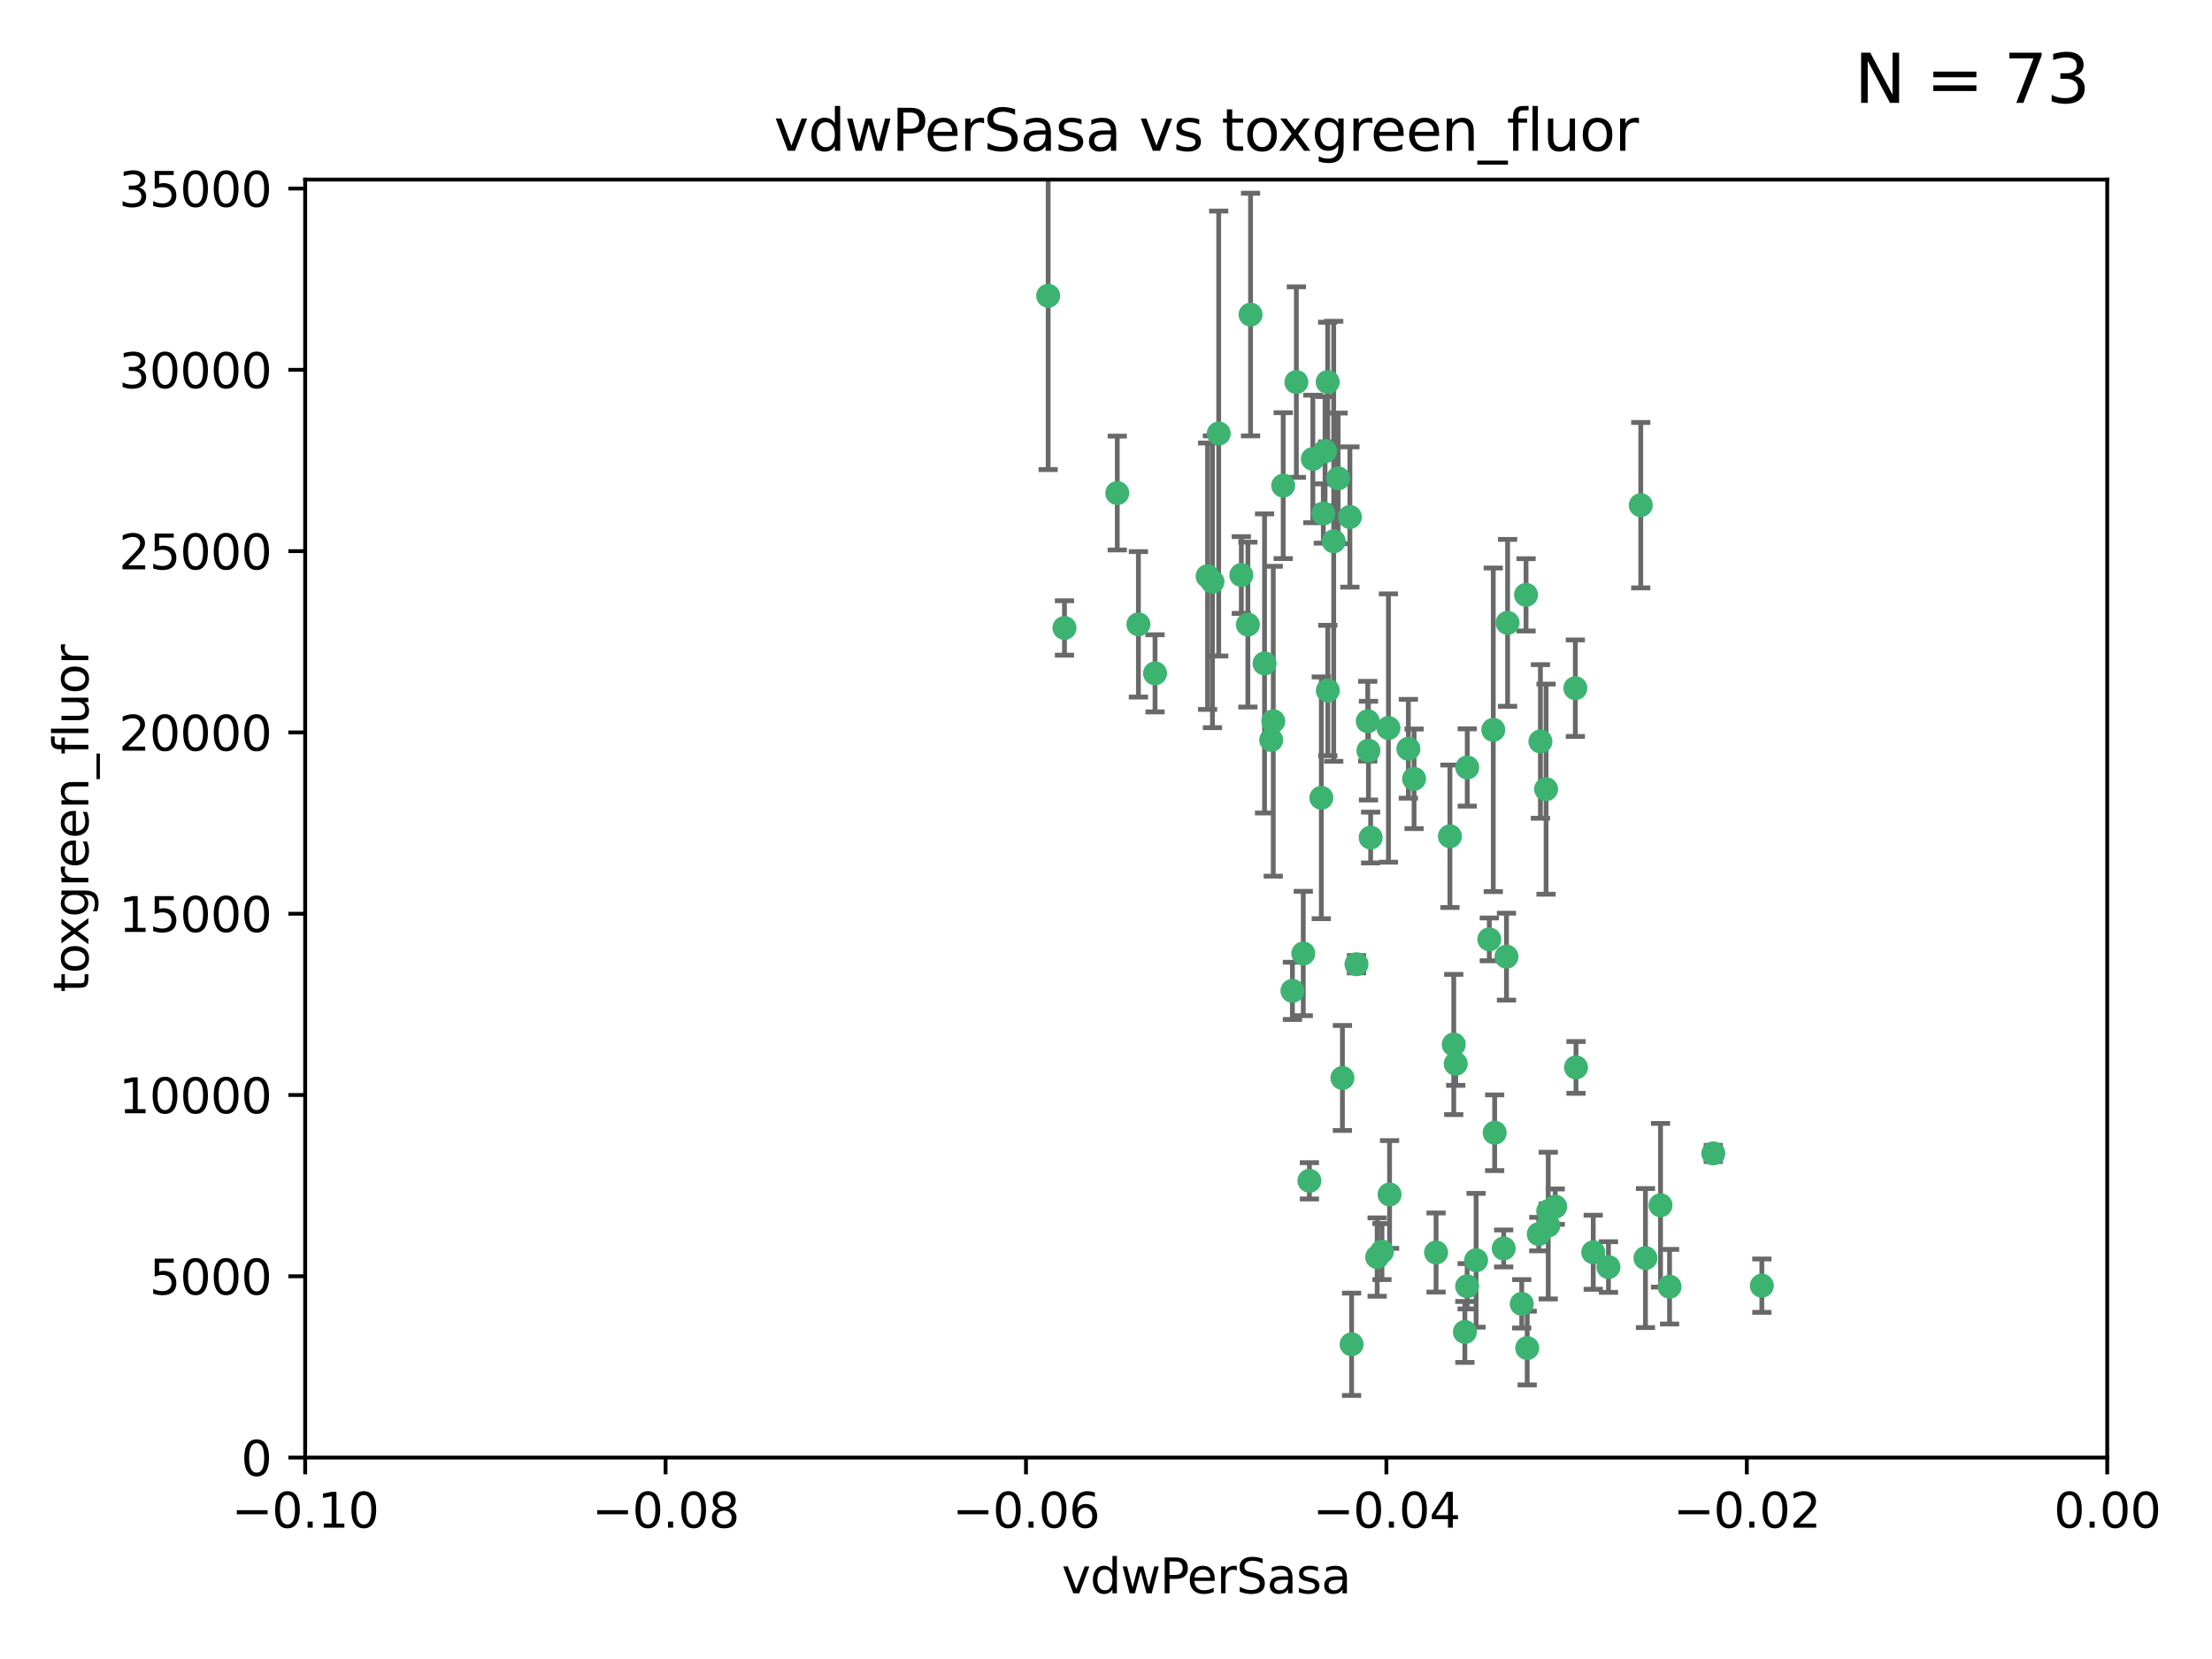 <?xml version="1.0" encoding="utf-8" standalone="no"?>
<!DOCTYPE svg PUBLIC "-//W3C//DTD SVG 1.1//EN"
  "http://www.w3.org/Graphics/SVG/1.1/DTD/svg11.dtd">
<svg xmlns:xlink="http://www.w3.org/1999/xlink" width="460.8pt" height="345.6pt" viewBox="0 0 460.8 345.6" xmlns="http://www.w3.org/2000/svg" version="1.1">
 <defs>
  <style type="text/css">*{stroke-linejoin: round; stroke-linecap: butt}</style>
 </defs>
 <g id="figure_1">
  <g id="patch_1">
   <path d="M 0 345.6 
L 460.8 345.6 
L 460.8 0 
L 0 0 
z
" style="fill: #ffffff"/>
  </g>
  <g id="axes_1">
   <g id="patch_2">
    <path d="M 63.571 303.64 
L 438.975 303.64 
L 438.975 37.411 
L 63.571 37.411 
z
" style="fill: #ffffff"/>
   </g>
   <g id="PathCollection_1">
    <defs>
     <path id="m485bffc433" d="M 0 1.118 
C 0.297 1.118 0.581 1 0.791 0.791 
C 1 0.581 1.118 0.297 1.118 0 
C 1.118 -0.297 1 -0.581 0.791 -0.791 
C 0.581 -1 0.297 -1.118 0 -1.118 
C -0.297 -1.118 -0.581 -1 -0.791 -0.791 
C -1 -0.581 -1.118 -0.297 -1.118 0 
C -1.118 0.297 -1 0.581 -0.791 0.791 
C -0.581 1 -0.297 1.118 0 1.118 
z
" style="stroke: #3cb371"/>
    </defs>
    <g clip-path="url(#pb451c92f80)">
     <use xlink:href="#m485bffc433" x="270.055" y="79.593" style="fill: #3cb371; stroke: #3cb371"/>
     <use xlink:href="#m485bffc433" x="273.49" y="95.609" style="fill: #3cb371; stroke: #3cb371"/>
     <use xlink:href="#m485bffc433" x="218.35" y="61.614" style="fill: #3cb371; stroke: #3cb371"/>
     <use xlink:href="#m485bffc433" x="267.313" y="101.166" style="fill: #3cb371; stroke: #3cb371"/>
     <use xlink:href="#m485bffc433" x="277.837" y="112.761" style="fill: #3cb371; stroke: #3cb371"/>
     <use xlink:href="#m485bffc433" x="259.956" y="130.114" style="fill: #3cb371; stroke: #3cb371"/>
     <use xlink:href="#m485bffc433" x="264.81" y="154.151" style="fill: #3cb371; stroke: #3cb371"/>
     <use xlink:href="#m485bffc433" x="275.255" y="166.197" style="fill: #3cb371; stroke: #3cb371"/>
     <use xlink:href="#m485bffc433" x="281.206" y="107.698" style="fill: #3cb371; stroke: #3cb371"/>
     <use xlink:href="#m485bffc433" x="263.429" y="138.203" style="fill: #3cb371; stroke: #3cb371"/>
     <use xlink:href="#m485bffc433" x="275.671" y="106.972" style="fill: #3cb371; stroke: #3cb371"/>
     <use xlink:href="#m485bffc433" x="258.59" y="119.786" style="fill: #3cb371; stroke: #3cb371"/>
     <use xlink:href="#m485bffc433" x="260.513" y="65.53" style="fill: #3cb371; stroke: #3cb371"/>
     <use xlink:href="#m485bffc433" x="278.755" y="99.654" style="fill: #3cb371; stroke: #3cb371"/>
     <use xlink:href="#m485bffc433" x="293.388" y="155.987" style="fill: #3cb371; stroke: #3cb371"/>
     <use xlink:href="#m485bffc433" x="237.152" y="130.059" style="fill: #3cb371; stroke: #3cb371"/>
     <use xlink:href="#m485bffc433" x="289.239" y="151.66" style="fill: #3cb371; stroke: #3cb371"/>
     <use xlink:href="#m485bffc433" x="276.581" y="79.585" style="fill: #3cb371; stroke: #3cb371"/>
     <use xlink:href="#m485bffc433" x="221.75" y="130.815" style="fill: #3cb371; stroke: #3cb371"/>
     <use xlink:href="#m485bffc433" x="269.235" y="206.41" style="fill: #3cb371; stroke: #3cb371"/>
     <use xlink:href="#m485bffc433" x="271.497" y="198.628" style="fill: #3cb371; stroke: #3cb371"/>
     <use xlink:href="#m485bffc433" x="251.561" y="120.034" style="fill: #3cb371; stroke: #3cb371"/>
     <use xlink:href="#m485bffc433" x="240.614" y="140.267" style="fill: #3cb371; stroke: #3cb371"/>
     <use xlink:href="#m485bffc433" x="276.03" y="93.983" style="fill: #3cb371; stroke: #3cb371"/>
     <use xlink:href="#m485bffc433" x="232.747" y="102.712" style="fill: #3cb371; stroke: #3cb371"/>
     <use xlink:href="#m485bffc433" x="252.576" y="121.191" style="fill: #3cb371; stroke: #3cb371"/>
     <use xlink:href="#m485bffc433" x="284.928" y="150.242" style="fill: #3cb371; stroke: #3cb371"/>
     <use xlink:href="#m485bffc433" x="253.879" y="90.309" style="fill: #3cb371; stroke: #3cb371"/>
     <use xlink:href="#m485bffc433" x="265.246" y="150.246" style="fill: #3cb371; stroke: #3cb371"/>
     <use xlink:href="#m485bffc433" x="282.577" y="200.861" style="fill: #3cb371; stroke: #3cb371"/>
     <use xlink:href="#m485bffc433" x="322.524" y="252.297" style="fill: #3cb371; stroke: #3cb371"/>
     <use xlink:href="#m485bffc433" x="272.771" y="245.982" style="fill: #3cb371; stroke: #3cb371"/>
     <use xlink:href="#m485bffc433" x="311.077" y="152.035" style="fill: #3cb371; stroke: #3cb371"/>
     <use xlink:href="#m485bffc433" x="276.606" y="143.844" style="fill: #3cb371; stroke: #3cb371"/>
     <use xlink:href="#m485bffc433" x="289.472" y="248.832" style="fill: #3cb371; stroke: #3cb371"/>
     <use xlink:href="#m485bffc433" x="285.076" y="156.366" style="fill: #3cb371; stroke: #3cb371"/>
     <use xlink:href="#m485bffc433" x="281.561" y="280.043" style="fill: #3cb371; stroke: #3cb371"/>
     <use xlink:href="#m485bffc433" x="286.888" y="261.87" style="fill: #3cb371; stroke: #3cb371"/>
     <use xlink:href="#m485bffc433" x="305.654" y="159.878" style="fill: #3cb371; stroke: #3cb371"/>
     <use xlink:href="#m485bffc433" x="310.249" y="195.688" style="fill: #3cb371; stroke: #3cb371"/>
     <use xlink:href="#m485bffc433" x="279.65" y="224.561" style="fill: #3cb371; stroke: #3cb371"/>
     <use xlink:href="#m485bffc433" x="302.048" y="174.211" style="fill: #3cb371; stroke: #3cb371"/>
     <use xlink:href="#m485bffc433" x="311.365" y="235.968" style="fill: #3cb371; stroke: #3cb371"/>
     <use xlink:href="#m485bffc433" x="307.497" y="262.536" style="fill: #3cb371; stroke: #3cb371"/>
     <use xlink:href="#m485bffc433" x="285.529" y="174.48" style="fill: #3cb371; stroke: #3cb371"/>
     <use xlink:href="#m485bffc433" x="305.633" y="267.952" style="fill: #3cb371; stroke: #3cb371"/>
     <use xlink:href="#m485bffc433" x="320.897" y="154.457" style="fill: #3cb371; stroke: #3cb371"/>
     <use xlink:href="#m485bffc433" x="341.801" y="105.234" style="fill: #3cb371; stroke: #3cb371"/>
     <use xlink:href="#m485bffc433" x="314.057" y="129.752" style="fill: #3cb371; stroke: #3cb371"/>
     <use xlink:href="#m485bffc433" x="322.525" y="255.309" style="fill: #3cb371; stroke: #3cb371"/>
     <use xlink:href="#m485bffc433" x="302.839" y="217.585" style="fill: #3cb371; stroke: #3cb371"/>
     <use xlink:href="#m485bffc433" x="322.074" y="164.396" style="fill: #3cb371; stroke: #3cb371"/>
     <use xlink:href="#m485bffc433" x="313.244" y="260.077" style="fill: #3cb371; stroke: #3cb371"/>
     <use xlink:href="#m485bffc433" x="299.16" y="260.923" style="fill: #3cb371; stroke: #3cb371"/>
     <use xlink:href="#m485bffc433" x="331.902" y="260.866" style="fill: #3cb371; stroke: #3cb371"/>
     <use xlink:href="#m485bffc433" x="287.886" y="260.724" style="fill: #3cb371; stroke: #3cb371"/>
     <use xlink:href="#m485bffc433" x="328.173" y="143.358" style="fill: #3cb371; stroke: #3cb371"/>
     <use xlink:href="#m485bffc433" x="313.826" y="199.288" style="fill: #3cb371; stroke: #3cb371"/>
     <use xlink:href="#m485bffc433" x="347.799" y="268.043" style="fill: #3cb371; stroke: #3cb371"/>
     <use xlink:href="#m485bffc433" x="305.159" y="277.466" style="fill: #3cb371; stroke: #3cb371"/>
     <use xlink:href="#m485bffc433" x="294.577" y="162.243" style="fill: #3cb371; stroke: #3cb371"/>
     <use xlink:href="#m485bffc433" x="345.919" y="251.081" style="fill: #3cb371; stroke: #3cb371"/>
     <use xlink:href="#m485bffc433" x="328.308" y="222.359" style="fill: #3cb371; stroke: #3cb371"/>
     <use xlink:href="#m485bffc433" x="318.143" y="280.823" style="fill: #3cb371; stroke: #3cb371"/>
     <use xlink:href="#m485bffc433" x="317.903" y="123.914" style="fill: #3cb371; stroke: #3cb371"/>
     <use xlink:href="#m485bffc433" x="356.911" y="240.276" style="fill: #3cb371; stroke: #3cb371"/>
     <use xlink:href="#m485bffc433" x="323.985" y="251.369" style="fill: #3cb371; stroke: #3cb371"/>
     <use xlink:href="#m485bffc433" x="367.024" y="267.827" style="fill: #3cb371; stroke: #3cb371"/>
     <use xlink:href="#m485bffc433" x="303.252" y="221.601" style="fill: #3cb371; stroke: #3cb371"/>
     <use xlink:href="#m485bffc433" x="335.07" y="263.947" style="fill: #3cb371; stroke: #3cb371"/>
     <use xlink:href="#m485bffc433" x="317.005" y="271.612" style="fill: #3cb371; stroke: #3cb371"/>
     <use xlink:href="#m485bffc433" x="342.78" y="262.077" style="fill: #3cb371; stroke: #3cb371"/>
     <use xlink:href="#m485bffc433" x="320.553" y="257.081" style="fill: #3cb371; stroke: #3cb371"/>
    </g>
   </g>
   <g id="matplotlib.axis_1">
    <g id="xtick_1">
     <g id="line2d_1">
      <defs>
       <path id="mdac354d56f" d="M 0 0 
L 0 3.5 
" style="stroke: #000000; stroke-width: 0.8"/>
      </defs>
      <g>
       <use xlink:href="#mdac354d56f" x="63.571" y="303.64" style="stroke: #000000; stroke-width: 0.8"/>
      </g>
     </g>
     <g id="text_1">
      <!-- −0.10 -->
      <g transform="translate(48.249 318.238)scale(0.1 -0.1)">
       <defs>
        <path id="DejaVuSans-2212" d="M 678 2272 
L 4684 2272 
L 4684 1741 
L 678 1741 
L 678 2272 
z
" transform="scale(0.016)"/>
        <path id="DejaVuSans-30" d="M 2034 4250 
Q 1547 4250 1301 3770 
Q 1056 3291 1056 2328 
Q 1056 1369 1301 889 
Q 1547 409 2034 409 
Q 2525 409 2770 889 
Q 3016 1369 3016 2328 
Q 3016 3291 2770 3770 
Q 2525 4250 2034 4250 
z
M 2034 4750 
Q 2819 4750 3233 4129 
Q 3647 3509 3647 2328 
Q 3647 1150 3233 529 
Q 2819 -91 2034 -91 
Q 1250 -91 836 529 
Q 422 1150 422 2328 
Q 422 3509 836 4129 
Q 1250 4750 2034 4750 
z
" transform="scale(0.016)"/>
        <path id="DejaVuSans-2e" d="M 684 794 
L 1344 794 
L 1344 0 
L 684 0 
L 684 794 
z
" transform="scale(0.016)"/>
        <path id="DejaVuSans-31" d="M 794 531 
L 1825 531 
L 1825 4091 
L 703 3866 
L 703 4441 
L 1819 4666 
L 2450 4666 
L 2450 531 
L 3481 531 
L 3481 0 
L 794 0 
L 794 531 
z
" transform="scale(0.016)"/>
       </defs>
       <use xlink:href="#DejaVuSans-2212"/>
       <use xlink:href="#DejaVuSans-30" x="83.789"/>
       <use xlink:href="#DejaVuSans-2e" x="147.412"/>
       <use xlink:href="#DejaVuSans-31" x="179.199"/>
       <use xlink:href="#DejaVuSans-30" x="242.822"/>
      </g>
     </g>
    </g>
    <g id="xtick_2">
     <g id="line2d_2">
      <g>
       <use xlink:href="#mdac354d56f" x="138.652" y="303.64" style="stroke: #000000; stroke-width: 0.8"/>
      </g>
     </g>
     <g id="text_2">
      <!-- −0.08 -->
      <g transform="translate(123.329 318.238)scale(0.1 -0.1)">
       <defs>
        <path id="DejaVuSans-38" d="M 2034 2216 
Q 1584 2216 1326 1975 
Q 1069 1734 1069 1313 
Q 1069 891 1326 650 
Q 1584 409 2034 409 
Q 2484 409 2743 651 
Q 3003 894 3003 1313 
Q 3003 1734 2745 1975 
Q 2488 2216 2034 2216 
z
M 1403 2484 
Q 997 2584 770 2862 
Q 544 3141 544 3541 
Q 544 4100 942 4425 
Q 1341 4750 2034 4750 
Q 2731 4750 3128 4425 
Q 3525 4100 3525 3541 
Q 3525 3141 3298 2862 
Q 3072 2584 2669 2484 
Q 3125 2378 3379 2068 
Q 3634 1759 3634 1313 
Q 3634 634 3220 271 
Q 2806 -91 2034 -91 
Q 1263 -91 848 271 
Q 434 634 434 1313 
Q 434 1759 690 2068 
Q 947 2378 1403 2484 
z
M 1172 3481 
Q 1172 3119 1398 2916 
Q 1625 2713 2034 2713 
Q 2441 2713 2670 2916 
Q 2900 3119 2900 3481 
Q 2900 3844 2670 4047 
Q 2441 4250 2034 4250 
Q 1625 4250 1398 4047 
Q 1172 3844 1172 3481 
z
" transform="scale(0.016)"/>
       </defs>
       <use xlink:href="#DejaVuSans-2212"/>
       <use xlink:href="#DejaVuSans-30" x="83.789"/>
       <use xlink:href="#DejaVuSans-2e" x="147.412"/>
       <use xlink:href="#DejaVuSans-30" x="179.199"/>
       <use xlink:href="#DejaVuSans-38" x="242.822"/>
      </g>
     </g>
    </g>
    <g id="xtick_3">
     <g id="line2d_3">
      <g>
       <use xlink:href="#mdac354d56f" x="213.733" y="303.64" style="stroke: #000000; stroke-width: 0.8"/>
      </g>
     </g>
     <g id="text_3">
      <!-- −0.06 -->
      <g transform="translate(198.41 318.238)scale(0.1 -0.1)">
       <defs>
        <path id="DejaVuSans-36" d="M 2113 2584 
Q 1688 2584 1439 2293 
Q 1191 2003 1191 1497 
Q 1191 994 1439 701 
Q 1688 409 2113 409 
Q 2538 409 2786 701 
Q 3034 994 3034 1497 
Q 3034 2003 2786 2293 
Q 2538 2584 2113 2584 
z
M 3366 4563 
L 3366 3988 
Q 3128 4100 2886 4159 
Q 2644 4219 2406 4219 
Q 1781 4219 1451 3797 
Q 1122 3375 1075 2522 
Q 1259 2794 1537 2939 
Q 1816 3084 2150 3084 
Q 2853 3084 3261 2657 
Q 3669 2231 3669 1497 
Q 3669 778 3244 343 
Q 2819 -91 2113 -91 
Q 1303 -91 875 529 
Q 447 1150 447 2328 
Q 447 3434 972 4092 
Q 1497 4750 2381 4750 
Q 2619 4750 2861 4703 
Q 3103 4656 3366 4563 
z
" transform="scale(0.016)"/>
       </defs>
       <use xlink:href="#DejaVuSans-2212"/>
       <use xlink:href="#DejaVuSans-30" x="83.789"/>
       <use xlink:href="#DejaVuSans-2e" x="147.412"/>
       <use xlink:href="#DejaVuSans-30" x="179.199"/>
       <use xlink:href="#DejaVuSans-36" x="242.822"/>
      </g>
     </g>
    </g>
    <g id="xtick_4">
     <g id="line2d_4">
      <g>
       <use xlink:href="#mdac354d56f" x="288.813" y="303.64" style="stroke: #000000; stroke-width: 0.8"/>
      </g>
     </g>
     <g id="text_4">
      <!-- −0.04 -->
      <g transform="translate(273.491 318.238)scale(0.1 -0.1)">
       <defs>
        <path id="DejaVuSans-34" d="M 2419 4116 
L 825 1625 
L 2419 1625 
L 2419 4116 
z
M 2253 4666 
L 3047 4666 
L 3047 1625 
L 3713 1625 
L 3713 1100 
L 3047 1100 
L 3047 0 
L 2419 0 
L 2419 1100 
L 313 1100 
L 313 1709 
L 2253 4666 
z
" transform="scale(0.016)"/>
       </defs>
       <use xlink:href="#DejaVuSans-2212"/>
       <use xlink:href="#DejaVuSans-30" x="83.789"/>
       <use xlink:href="#DejaVuSans-2e" x="147.412"/>
       <use xlink:href="#DejaVuSans-30" x="179.199"/>
       <use xlink:href="#DejaVuSans-34" x="242.822"/>
      </g>
     </g>
    </g>
    <g id="xtick_5">
     <g id="line2d_5">
      <g>
       <use xlink:href="#mdac354d56f" x="363.894" y="303.64" style="stroke: #000000; stroke-width: 0.8"/>
      </g>
     </g>
     <g id="text_5">
      <!-- −0.02 -->
      <g transform="translate(348.572 318.238)scale(0.1 -0.1)">
       <defs>
        <path id="DejaVuSans-32" d="M 1228 531 
L 3431 531 
L 3431 0 
L 469 0 
L 469 531 
Q 828 903 1448 1529 
Q 2069 2156 2228 2338 
Q 2531 2678 2651 2914 
Q 2772 3150 2772 3378 
Q 2772 3750 2511 3984 
Q 2250 4219 1831 4219 
Q 1534 4219 1204 4116 
Q 875 4013 500 3803 
L 500 4441 
Q 881 4594 1212 4672 
Q 1544 4750 1819 4750 
Q 2544 4750 2975 4387 
Q 3406 4025 3406 3419 
Q 3406 3131 3298 2873 
Q 3191 2616 2906 2266 
Q 2828 2175 2409 1742 
Q 1991 1309 1228 531 
z
" transform="scale(0.016)"/>
       </defs>
       <use xlink:href="#DejaVuSans-2212"/>
       <use xlink:href="#DejaVuSans-30" x="83.789"/>
       <use xlink:href="#DejaVuSans-2e" x="147.412"/>
       <use xlink:href="#DejaVuSans-30" x="179.199"/>
       <use xlink:href="#DejaVuSans-32" x="242.822"/>
      </g>
     </g>
    </g>
    <g id="xtick_6">
     <g id="line2d_6">
      <g>
       <use xlink:href="#mdac354d56f" x="438.975" y="303.64" style="stroke: #000000; stroke-width: 0.8"/>
      </g>
     </g>
     <g id="text_6">
      <!-- 0.00 -->
      <g transform="translate(427.842 318.238)scale(0.1 -0.1)">
       <use xlink:href="#DejaVuSans-30"/>
       <use xlink:href="#DejaVuSans-2e" x="63.623"/>
       <use xlink:href="#DejaVuSans-30" x="95.41"/>
       <use xlink:href="#DejaVuSans-30" x="159.033"/>
      </g>
     </g>
    </g>
    <g id="text_7">
     <!-- vdwPerSasa -->
     <g transform="translate(221.178 331.917)scale(0.1 -0.1)">
      <defs>
       <path id="DejaVuSans-76" d="M 191 3500 
L 800 3500 
L 1894 563 
L 2988 3500 
L 3597 3500 
L 2284 0 
L 1503 0 
L 191 3500 
z
" transform="scale(0.016)"/>
       <path id="DejaVuSans-64" d="M 2906 2969 
L 2906 4863 
L 3481 4863 
L 3481 0 
L 2906 0 
L 2906 525 
Q 2725 213 2448 61 
Q 2172 -91 1784 -91 
Q 1150 -91 751 415 
Q 353 922 353 1747 
Q 353 2572 751 3078 
Q 1150 3584 1784 3584 
Q 2172 3584 2448 3432 
Q 2725 3281 2906 2969 
z
M 947 1747 
Q 947 1113 1208 752 
Q 1469 391 1925 391 
Q 2381 391 2643 752 
Q 2906 1113 2906 1747 
Q 2906 2381 2643 2742 
Q 2381 3103 1925 3103 
Q 1469 3103 1208 2742 
Q 947 2381 947 1747 
z
" transform="scale(0.016)"/>
       <path id="DejaVuSans-77" d="M 269 3500 
L 844 3500 
L 1563 769 
L 2278 3500 
L 2956 3500 
L 3675 769 
L 4391 3500 
L 4966 3500 
L 4050 0 
L 3372 0 
L 2619 2869 
L 1863 0 
L 1184 0 
L 269 3500 
z
" transform="scale(0.016)"/>
       <path id="DejaVuSans-50" d="M 1259 4147 
L 1259 2394 
L 2053 2394 
Q 2494 2394 2734 2622 
Q 2975 2850 2975 3272 
Q 2975 3691 2734 3919 
Q 2494 4147 2053 4147 
L 1259 4147 
z
M 628 4666 
L 2053 4666 
Q 2838 4666 3239 4311 
Q 3641 3956 3641 3272 
Q 3641 2581 3239 2228 
Q 2838 1875 2053 1875 
L 1259 1875 
L 1259 0 
L 628 0 
L 628 4666 
z
" transform="scale(0.016)"/>
       <path id="DejaVuSans-65" d="M 3597 1894 
L 3597 1613 
L 953 1613 
Q 991 1019 1311 708 
Q 1631 397 2203 397 
Q 2534 397 2845 478 
Q 3156 559 3463 722 
L 3463 178 
Q 3153 47 2828 -22 
Q 2503 -91 2169 -91 
Q 1331 -91 842 396 
Q 353 884 353 1716 
Q 353 2575 817 3079 
Q 1281 3584 2069 3584 
Q 2775 3584 3186 3129 
Q 3597 2675 3597 1894 
z
M 3022 2063 
Q 3016 2534 2758 2815 
Q 2500 3097 2075 3097 
Q 1594 3097 1305 2825 
Q 1016 2553 972 2059 
L 3022 2063 
z
" transform="scale(0.016)"/>
       <path id="DejaVuSans-72" d="M 2631 2963 
Q 2534 3019 2420 3045 
Q 2306 3072 2169 3072 
Q 1681 3072 1420 2755 
Q 1159 2438 1159 1844 
L 1159 0 
L 581 0 
L 581 3500 
L 1159 3500 
L 1159 2956 
Q 1341 3275 1631 3429 
Q 1922 3584 2338 3584 
Q 2397 3584 2469 3576 
Q 2541 3569 2628 3553 
L 2631 2963 
z
" transform="scale(0.016)"/>
       <path id="DejaVuSans-53" d="M 3425 4513 
L 3425 3897 
Q 3066 4069 2747 4153 
Q 2428 4238 2131 4238 
Q 1616 4238 1336 4038 
Q 1056 3838 1056 3469 
Q 1056 3159 1242 3001 
Q 1428 2844 1947 2747 
L 2328 2669 
Q 3034 2534 3370 2195 
Q 3706 1856 3706 1288 
Q 3706 609 3251 259 
Q 2797 -91 1919 -91 
Q 1588 -91 1214 -16 
Q 841 59 441 206 
L 441 856 
Q 825 641 1194 531 
Q 1563 422 1919 422 
Q 2459 422 2753 634 
Q 3047 847 3047 1241 
Q 3047 1584 2836 1778 
Q 2625 1972 2144 2069 
L 1759 2144 
Q 1053 2284 737 2584 
Q 422 2884 422 3419 
Q 422 4038 858 4394 
Q 1294 4750 2059 4750 
Q 2388 4750 2728 4690 
Q 3069 4631 3425 4513 
z
" transform="scale(0.016)"/>
       <path id="DejaVuSans-61" d="M 2194 1759 
Q 1497 1759 1228 1600 
Q 959 1441 959 1056 
Q 959 750 1161 570 
Q 1363 391 1709 391 
Q 2188 391 2477 730 
Q 2766 1069 2766 1631 
L 2766 1759 
L 2194 1759 
z
M 3341 1997 
L 3341 0 
L 2766 0 
L 2766 531 
Q 2569 213 2275 61 
Q 1981 -91 1556 -91 
Q 1019 -91 701 211 
Q 384 513 384 1019 
Q 384 1609 779 1909 
Q 1175 2209 1959 2209 
L 2766 2209 
L 2766 2266 
Q 2766 2663 2505 2880 
Q 2244 3097 1772 3097 
Q 1472 3097 1187 3025 
Q 903 2953 641 2809 
L 641 3341 
Q 956 3463 1253 3523 
Q 1550 3584 1831 3584 
Q 2591 3584 2966 3190 
Q 3341 2797 3341 1997 
z
" transform="scale(0.016)"/>
       <path id="DejaVuSans-73" d="M 2834 3397 
L 2834 2853 
Q 2591 2978 2328 3040 
Q 2066 3103 1784 3103 
Q 1356 3103 1142 2972 
Q 928 2841 928 2578 
Q 928 2378 1081 2264 
Q 1234 2150 1697 2047 
L 1894 2003 
Q 2506 1872 2764 1633 
Q 3022 1394 3022 966 
Q 3022 478 2636 193 
Q 2250 -91 1575 -91 
Q 1294 -91 989 -36 
Q 684 19 347 128 
L 347 722 
Q 666 556 975 473 
Q 1284 391 1588 391 
Q 1994 391 2212 530 
Q 2431 669 2431 922 
Q 2431 1156 2273 1281 
Q 2116 1406 1581 1522 
L 1381 1569 
Q 847 1681 609 1914 
Q 372 2147 372 2553 
Q 372 3047 722 3315 
Q 1072 3584 1716 3584 
Q 2034 3584 2315 3537 
Q 2597 3491 2834 3397 
z
" transform="scale(0.016)"/>
      </defs>
      <use xlink:href="#DejaVuSans-76"/>
      <use xlink:href="#DejaVuSans-64" x="59.18"/>
      <use xlink:href="#DejaVuSans-77" x="122.656"/>
      <use xlink:href="#DejaVuSans-50" x="204.443"/>
      <use xlink:href="#DejaVuSans-65" x="261.121"/>
      <use xlink:href="#DejaVuSans-72" x="322.645"/>
      <use xlink:href="#DejaVuSans-53" x="363.758"/>
      <use xlink:href="#DejaVuSans-61" x="427.234"/>
      <use xlink:href="#DejaVuSans-73" x="488.514"/>
      <use xlink:href="#DejaVuSans-61" x="540.613"/>
     </g>
    </g>
   </g>
   <g id="matplotlib.axis_2">
    <g id="ytick_1">
     <g id="line2d_7">
      <defs>
       <path id="m429ddfee2c" d="M 0 0 
L -3.5 0 
" style="stroke: #000000; stroke-width: 0.8"/>
      </defs>
      <g>
       <use xlink:href="#m429ddfee2c" x="63.571" y="303.64" style="stroke: #000000; stroke-width: 0.8"/>
      </g>
     </g>
     <g id="text_8">
      <!-- 0 -->
      <g transform="translate(50.209 307.439)scale(0.1 -0.1)">
       <use xlink:href="#DejaVuSans-30"/>
      </g>
     </g>
    </g>
    <g id="ytick_2">
     <g id="line2d_8">
      <g>
       <use xlink:href="#m429ddfee2c" x="63.571" y="265.874" style="stroke: #000000; stroke-width: 0.8"/>
      </g>
     </g>
     <g id="text_9">
      <!-- 5000 -->
      <g transform="translate(31.121 269.673)scale(0.1 -0.1)">
       <defs>
        <path id="DejaVuSans-35" d="M 691 4666 
L 3169 4666 
L 3169 4134 
L 1269 4134 
L 1269 2991 
Q 1406 3038 1543 3061 
Q 1681 3084 1819 3084 
Q 2600 3084 3056 2656 
Q 3513 2228 3513 1497 
Q 3513 744 3044 326 
Q 2575 -91 1722 -91 
Q 1428 -91 1123 -41 
Q 819 9 494 109 
L 494 744 
Q 775 591 1075 516 
Q 1375 441 1709 441 
Q 2250 441 2565 725 
Q 2881 1009 2881 1497 
Q 2881 1984 2565 2268 
Q 2250 2553 1709 2553 
Q 1456 2553 1204 2497 
Q 953 2441 691 2322 
L 691 4666 
z
" transform="scale(0.016)"/>
       </defs>
       <use xlink:href="#DejaVuSans-35"/>
       <use xlink:href="#DejaVuSans-30" x="63.623"/>
       <use xlink:href="#DejaVuSans-30" x="127.246"/>
       <use xlink:href="#DejaVuSans-30" x="190.869"/>
      </g>
     </g>
    </g>
    <g id="ytick_3">
     <g id="line2d_9">
      <g>
       <use xlink:href="#m429ddfee2c" x="63.571" y="228.108" style="stroke: #000000; stroke-width: 0.8"/>
      </g>
     </g>
     <g id="text_10">
      <!-- 10000 -->
      <g transform="translate(24.759 231.907)scale(0.1 -0.1)">
       <use xlink:href="#DejaVuSans-31"/>
       <use xlink:href="#DejaVuSans-30" x="63.623"/>
       <use xlink:href="#DejaVuSans-30" x="127.246"/>
       <use xlink:href="#DejaVuSans-30" x="190.869"/>
       <use xlink:href="#DejaVuSans-30" x="254.492"/>
      </g>
     </g>
    </g>
    <g id="ytick_4">
     <g id="line2d_10">
      <g>
       <use xlink:href="#m429ddfee2c" x="63.571" y="190.342" style="stroke: #000000; stroke-width: 0.8"/>
      </g>
     </g>
     <g id="text_11">
      <!-- 15000 -->
      <g transform="translate(24.759 194.141)scale(0.1 -0.1)">
       <use xlink:href="#DejaVuSans-31"/>
       <use xlink:href="#DejaVuSans-35" x="63.623"/>
       <use xlink:href="#DejaVuSans-30" x="127.246"/>
       <use xlink:href="#DejaVuSans-30" x="190.869"/>
       <use xlink:href="#DejaVuSans-30" x="254.492"/>
      </g>
     </g>
    </g>
    <g id="ytick_5">
     <g id="line2d_11">
      <g>
       <use xlink:href="#m429ddfee2c" x="63.571" y="152.576" style="stroke: #000000; stroke-width: 0.8"/>
      </g>
     </g>
     <g id="text_12">
      <!-- 20000 -->
      <g transform="translate(24.759 156.375)scale(0.1 -0.1)">
       <use xlink:href="#DejaVuSans-32"/>
       <use xlink:href="#DejaVuSans-30" x="63.623"/>
       <use xlink:href="#DejaVuSans-30" x="127.246"/>
       <use xlink:href="#DejaVuSans-30" x="190.869"/>
       <use xlink:href="#DejaVuSans-30" x="254.492"/>
      </g>
     </g>
    </g>
    <g id="ytick_6">
     <g id="line2d_12">
      <g>
       <use xlink:href="#m429ddfee2c" x="63.571" y="114.81" style="stroke: #000000; stroke-width: 0.8"/>
      </g>
     </g>
     <g id="text_13">
      <!-- 25000 -->
      <g transform="translate(24.759 118.609)scale(0.1 -0.1)">
       <use xlink:href="#DejaVuSans-32"/>
       <use xlink:href="#DejaVuSans-35" x="63.623"/>
       <use xlink:href="#DejaVuSans-30" x="127.246"/>
       <use xlink:href="#DejaVuSans-30" x="190.869"/>
       <use xlink:href="#DejaVuSans-30" x="254.492"/>
      </g>
     </g>
    </g>
    <g id="ytick_7">
     <g id="line2d_13">
      <g>
       <use xlink:href="#m429ddfee2c" x="63.571" y="77.044" style="stroke: #000000; stroke-width: 0.8"/>
      </g>
     </g>
     <g id="text_14">
      <!-- 30000 -->
      <g transform="translate(24.759 80.844)scale(0.1 -0.1)">
       <defs>
        <path id="DejaVuSans-33" d="M 2597 2516 
Q 3050 2419 3304 2112 
Q 3559 1806 3559 1356 
Q 3559 666 3084 287 
Q 2609 -91 1734 -91 
Q 1441 -91 1130 -33 
Q 819 25 488 141 
L 488 750 
Q 750 597 1062 519 
Q 1375 441 1716 441 
Q 2309 441 2620 675 
Q 2931 909 2931 1356 
Q 2931 1769 2642 2001 
Q 2353 2234 1838 2234 
L 1294 2234 
L 1294 2753 
L 1863 2753 
Q 2328 2753 2575 2939 
Q 2822 3125 2822 3475 
Q 2822 3834 2567 4026 
Q 2313 4219 1838 4219 
Q 1578 4219 1281 4162 
Q 984 4106 628 3988 
L 628 4550 
Q 988 4650 1302 4700 
Q 1616 4750 1894 4750 
Q 2613 4750 3031 4423 
Q 3450 4097 3450 3541 
Q 3450 3153 3228 2886 
Q 3006 2619 2597 2516 
z
" transform="scale(0.016)"/>
       </defs>
       <use xlink:href="#DejaVuSans-33"/>
       <use xlink:href="#DejaVuSans-30" x="63.623"/>
       <use xlink:href="#DejaVuSans-30" x="127.246"/>
       <use xlink:href="#DejaVuSans-30" x="190.869"/>
       <use xlink:href="#DejaVuSans-30" x="254.492"/>
      </g>
     </g>
    </g>
    <g id="ytick_8">
     <g id="line2d_14">
      <g>
       <use xlink:href="#m429ddfee2c" x="63.571" y="39.278" style="stroke: #000000; stroke-width: 0.8"/>
      </g>
     </g>
     <g id="text_15">
      <!-- 35000 -->
      <g transform="translate(24.759 43.078)scale(0.1 -0.1)">
       <use xlink:href="#DejaVuSans-33"/>
       <use xlink:href="#DejaVuSans-35" x="63.623"/>
       <use xlink:href="#DejaVuSans-30" x="127.246"/>
       <use xlink:href="#DejaVuSans-30" x="190.869"/>
       <use xlink:href="#DejaVuSans-30" x="254.492"/>
      </g>
     </g>
    </g>
    <g id="text_16">
     <!-- toxgreen_fluor -->
     <g transform="translate(18.401 206.72)rotate(-90)scale(0.1 -0.1)">
      <defs>
       <path id="DejaVuSans-74" d="M 1172 4494 
L 1172 3500 
L 2356 3500 
L 2356 3053 
L 1172 3053 
L 1172 1153 
Q 1172 725 1289 603 
Q 1406 481 1766 481 
L 2356 481 
L 2356 0 
L 1766 0 
Q 1100 0 847 248 
Q 594 497 594 1153 
L 594 3053 
L 172 3053 
L 172 3500 
L 594 3500 
L 594 4494 
L 1172 4494 
z
" transform="scale(0.016)"/>
       <path id="DejaVuSans-6f" d="M 1959 3097 
Q 1497 3097 1228 2736 
Q 959 2375 959 1747 
Q 959 1119 1226 758 
Q 1494 397 1959 397 
Q 2419 397 2687 759 
Q 2956 1122 2956 1747 
Q 2956 2369 2687 2733 
Q 2419 3097 1959 3097 
z
M 1959 3584 
Q 2709 3584 3137 3096 
Q 3566 2609 3566 1747 
Q 3566 888 3137 398 
Q 2709 -91 1959 -91 
Q 1206 -91 779 398 
Q 353 888 353 1747 
Q 353 2609 779 3096 
Q 1206 3584 1959 3584 
z
" transform="scale(0.016)"/>
       <path id="DejaVuSans-78" d="M 3513 3500 
L 2247 1797 
L 3578 0 
L 2900 0 
L 1881 1375 
L 863 0 
L 184 0 
L 1544 1831 
L 300 3500 
L 978 3500 
L 1906 2253 
L 2834 3500 
L 3513 3500 
z
" transform="scale(0.016)"/>
       <path id="DejaVuSans-67" d="M 2906 1791 
Q 2906 2416 2648 2759 
Q 2391 3103 1925 3103 
Q 1463 3103 1205 2759 
Q 947 2416 947 1791 
Q 947 1169 1205 825 
Q 1463 481 1925 481 
Q 2391 481 2648 825 
Q 2906 1169 2906 1791 
z
M 3481 434 
Q 3481 -459 3084 -895 
Q 2688 -1331 1869 -1331 
Q 1566 -1331 1297 -1286 
Q 1028 -1241 775 -1147 
L 775 -588 
Q 1028 -725 1275 -790 
Q 1522 -856 1778 -856 
Q 2344 -856 2625 -561 
Q 2906 -266 2906 331 
L 2906 616 
Q 2728 306 2450 153 
Q 2172 0 1784 0 
Q 1141 0 747 490 
Q 353 981 353 1791 
Q 353 2603 747 3093 
Q 1141 3584 1784 3584 
Q 2172 3584 2450 3431 
Q 2728 3278 2906 2969 
L 2906 3500 
L 3481 3500 
L 3481 434 
z
" transform="scale(0.016)"/>
       <path id="DejaVuSans-6e" d="M 3513 2113 
L 3513 0 
L 2938 0 
L 2938 2094 
Q 2938 2591 2744 2837 
Q 2550 3084 2163 3084 
Q 1697 3084 1428 2787 
Q 1159 2491 1159 1978 
L 1159 0 
L 581 0 
L 581 3500 
L 1159 3500 
L 1159 2956 
Q 1366 3272 1645 3428 
Q 1925 3584 2291 3584 
Q 2894 3584 3203 3211 
Q 3513 2838 3513 2113 
z
" transform="scale(0.016)"/>
       <path id="DejaVuSans-5f" d="M 3263 -1063 
L 3263 -1509 
L -63 -1509 
L -63 -1063 
L 3263 -1063 
z
" transform="scale(0.016)"/>
       <path id="DejaVuSans-66" d="M 2375 4863 
L 2375 4384 
L 1825 4384 
Q 1516 4384 1395 4259 
Q 1275 4134 1275 3809 
L 1275 3500 
L 2222 3500 
L 2222 3053 
L 1275 3053 
L 1275 0 
L 697 0 
L 697 3053 
L 147 3053 
L 147 3500 
L 697 3500 
L 697 3744 
Q 697 4328 969 4595 
Q 1241 4863 1831 4863 
L 2375 4863 
z
" transform="scale(0.016)"/>
       <path id="DejaVuSans-6c" d="M 603 4863 
L 1178 4863 
L 1178 0 
L 603 0 
L 603 4863 
z
" transform="scale(0.016)"/>
       <path id="DejaVuSans-75" d="M 544 1381 
L 544 3500 
L 1119 3500 
L 1119 1403 
Q 1119 906 1312 657 
Q 1506 409 1894 409 
Q 2359 409 2629 706 
Q 2900 1003 2900 1516 
L 2900 3500 
L 3475 3500 
L 3475 0 
L 2900 0 
L 2900 538 
Q 2691 219 2414 64 
Q 2138 -91 1772 -91 
Q 1169 -91 856 284 
Q 544 659 544 1381 
z
M 1991 3584 
L 1991 3584 
z
" transform="scale(0.016)"/>
      </defs>
      <use xlink:href="#DejaVuSans-74"/>
      <use xlink:href="#DejaVuSans-6f" x="39.209"/>
      <use xlink:href="#DejaVuSans-78" x="97.266"/>
      <use xlink:href="#DejaVuSans-67" x="156.445"/>
      <use xlink:href="#DejaVuSans-72" x="219.922"/>
      <use xlink:href="#DejaVuSans-65" x="258.785"/>
      <use xlink:href="#DejaVuSans-65" x="320.309"/>
      <use xlink:href="#DejaVuSans-6e" x="381.832"/>
      <use xlink:href="#DejaVuSans-5f" x="445.211"/>
      <use xlink:href="#DejaVuSans-66" x="495.211"/>
      <use xlink:href="#DejaVuSans-6c" x="530.416"/>
      <use xlink:href="#DejaVuSans-75" x="558.199"/>
      <use xlink:href="#DejaVuSans-6f" x="621.578"/>
      <use xlink:href="#DejaVuSans-72" x="682.76"/>
     </g>
    </g>
   </g>
   <g id="LineCollection_1">
    <path d="M 270.055 99.437 
L 270.055 59.75 
" clip-path="url(#pb451c92f80)" style="fill: none; stroke: #696969"/>
    <path d="M 273.49 108.893 
L 273.49 82.325 
" clip-path="url(#pb451c92f80)" style="fill: none; stroke: #696969"/>
    <path d="M 218.35 97.825 
L 218.35 25.402 
" clip-path="url(#pb451c92f80)" style="fill: none; stroke: #696969"/>
    <path d="M 267.313 116.358 
L 267.313 85.973 
" clip-path="url(#pb451c92f80)" style="fill: none; stroke: #696969"/>
    <path d="M 277.837 158.597 
L 277.837 66.926 
" clip-path="url(#pb451c92f80)" style="fill: none; stroke: #696969"/>
    <path d="M 259.956 147.286 
L 259.956 112.943 
" clip-path="url(#pb451c92f80)" style="fill: none; stroke: #696969"/>
    <path d="M 264.81 154.667 
L 264.81 153.636 
" clip-path="url(#pb451c92f80)" style="fill: none; stroke: #696969"/>
    <path d="M 275.255 191.376 
L 275.255 141.018 
" clip-path="url(#pb451c92f80)" style="fill: none; stroke: #696969"/>
    <path d="M 281.206 122.311 
L 281.206 93.086 
" clip-path="url(#pb451c92f80)" style="fill: none; stroke: #696969"/>
    <path d="M 263.429 169.362 
L 263.429 107.043 
" clip-path="url(#pb451c92f80)" style="fill: none; stroke: #696969"/>
    <path d="M 275.671 113.147 
L 275.671 100.797 
" clip-path="url(#pb451c92f80)" style="fill: none; stroke: #696969"/>
    <path d="M 258.59 127.782 
L 258.59 111.79 
" clip-path="url(#pb451c92f80)" style="fill: none; stroke: #696969"/>
    <path d="M 260.513 90.806 
L 260.513 40.254 
" clip-path="url(#pb451c92f80)" style="fill: none; stroke: #696969"/>
    <path d="M 278.755 113.257 
L 278.755 86.051 
" clip-path="url(#pb451c92f80)" style="fill: none; stroke: #696969"/>
    <path d="M 293.388 166.279 
L 293.388 145.696 
" clip-path="url(#pb451c92f80)" style="fill: none; stroke: #696969"/>
    <path d="M 237.152 145.209 
L 237.152 114.909 
" clip-path="url(#pb451c92f80)" style="fill: none; stroke: #696969"/>
    <path d="M 289.239 179.609 
L 289.239 123.711 
" clip-path="url(#pb451c92f80)" style="fill: none; stroke: #696969"/>
    <path d="M 276.581 92.04 
L 276.581 67.13 
" clip-path="url(#pb451c92f80)" style="fill: none; stroke: #696969"/>
    <path d="M 221.75 136.483 
L 221.75 125.148 
" clip-path="url(#pb451c92f80)" style="fill: none; stroke: #696969"/>
    <path d="M 269.235 212.375 
L 269.235 200.445 
" clip-path="url(#pb451c92f80)" style="fill: none; stroke: #696969"/>
    <path d="M 271.497 211.582 
L 271.497 185.674 
" clip-path="url(#pb451c92f80)" style="fill: none; stroke: #696969"/>
    <path d="M 251.561 147.781 
L 251.561 92.287 
" clip-path="url(#pb451c92f80)" style="fill: none; stroke: #696969"/>
    <path d="M 240.614 148.304 
L 240.614 132.23 
" clip-path="url(#pb451c92f80)" style="fill: none; stroke: #696969"/>
    <path d="M 276.03 105.352 
L 276.03 82.613 
" clip-path="url(#pb451c92f80)" style="fill: none; stroke: #696969"/>
    <path d="M 232.747 114.57 
L 232.747 90.854 
" clip-path="url(#pb451c92f80)" style="fill: none; stroke: #696969"/>
    <path d="M 252.576 151.584 
L 252.576 90.798 
" clip-path="url(#pb451c92f80)" style="fill: none; stroke: #696969"/>
    <path d="M 284.928 158.549 
L 284.928 141.935 
" clip-path="url(#pb451c92f80)" style="fill: none; stroke: #696969"/>
    <path d="M 253.879 136.653 
L 253.879 43.965 
" clip-path="url(#pb451c92f80)" style="fill: none; stroke: #696969"/>
    <path d="M 265.246 182.519 
L 265.246 117.972 
" clip-path="url(#pb451c92f80)" style="fill: none; stroke: #696969"/>
    <path d="M 282.577 202.673 
L 282.577 199.049 
" clip-path="url(#pb451c92f80)" style="fill: none; stroke: #696969"/>
    <path d="M 322.524 253.786 
L 322.524 250.808 
" clip-path="url(#pb451c92f80)" style="fill: none; stroke: #696969"/>
    <path d="M 272.771 249.765 
L 272.771 242.2 
" clip-path="url(#pb451c92f80)" style="fill: none; stroke: #696969"/>
    <path d="M 311.077 185.743 
L 311.077 118.327 
" clip-path="url(#pb451c92f80)" style="fill: none; stroke: #696969"/>
    <path d="M 276.606 157.423 
L 276.606 130.265 
" clip-path="url(#pb451c92f80)" style="fill: none; stroke: #696969"/>
    <path d="M 289.472 260.057 
L 289.472 237.607 
" clip-path="url(#pb451c92f80)" style="fill: none; stroke: #696969"/>
    <path d="M 285.076 166.65 
L 285.076 146.083 
" clip-path="url(#pb451c92f80)" style="fill: none; stroke: #696969"/>
    <path d="M 281.561 290.703 
L 281.561 269.384 
" clip-path="url(#pb451c92f80)" style="fill: none; stroke: #696969"/>
    <path d="M 286.888 270.036 
L 286.888 253.703 
" clip-path="url(#pb451c92f80)" style="fill: none; stroke: #696969"/>
    <path d="M 305.654 167.926 
L 305.654 151.829 
" clip-path="url(#pb451c92f80)" style="fill: none; stroke: #696969"/>
    <path d="M 310.249 200.147 
L 310.249 191.229 
" clip-path="url(#pb451c92f80)" style="fill: none; stroke: #696969"/>
    <path d="M 279.65 235.496 
L 279.65 213.627 
" clip-path="url(#pb451c92f80)" style="fill: none; stroke: #696969"/>
    <path d="M 302.048 189.044 
L 302.048 159.377 
" clip-path="url(#pb451c92f80)" style="fill: none; stroke: #696969"/>
    <path d="M 311.365 243.855 
L 311.365 228.081 
" clip-path="url(#pb451c92f80)" style="fill: none; stroke: #696969"/>
    <path d="M 307.497 276.471 
L 307.497 248.602 
" clip-path="url(#pb451c92f80)" style="fill: none; stroke: #696969"/>
    <path d="M 285.529 179.771 
L 285.529 169.189 
" clip-path="url(#pb451c92f80)" style="fill: none; stroke: #696969"/>
    <path d="M 305.633 272.671 
L 305.633 263.233 
" clip-path="url(#pb451c92f80)" style="fill: none; stroke: #696969"/>
    <path d="M 320.897 170.456 
L 320.897 138.458 
" clip-path="url(#pb451c92f80)" style="fill: none; stroke: #696969"/>
    <path d="M 341.801 122.461 
L 341.801 88.007 
" clip-path="url(#pb451c92f80)" style="fill: none; stroke: #696969"/>
    <path d="M 314.057 147.136 
L 314.057 112.367 
" clip-path="url(#pb451c92f80)" style="fill: none; stroke: #696969"/>
    <path d="M 322.525 270.594 
L 322.525 240.024 
" clip-path="url(#pb451c92f80)" style="fill: none; stroke: #696969"/>
    <path d="M 302.839 232.191 
L 302.839 202.98 
" clip-path="url(#pb451c92f80)" style="fill: none; stroke: #696969"/>
    <path d="M 322.074 186.281 
L 322.074 142.51 
" clip-path="url(#pb451c92f80)" style="fill: none; stroke: #696969"/>
    <path d="M 313.244 263.931 
L 313.244 256.222 
" clip-path="url(#pb451c92f80)" style="fill: none; stroke: #696969"/>
    <path d="M 299.16 269.164 
L 299.16 252.682 
" clip-path="url(#pb451c92f80)" style="fill: none; stroke: #696969"/>
    <path d="M 331.902 268.577 
L 331.902 253.155 
" clip-path="url(#pb451c92f80)" style="fill: none; stroke: #696969"/>
    <path d="M 287.886 266.558 
L 287.886 254.891 
" clip-path="url(#pb451c92f80)" style="fill: none; stroke: #696969"/>
    <path d="M 328.173 153.409 
L 328.173 133.308 
" clip-path="url(#pb451c92f80)" style="fill: none; stroke: #696969"/>
    <path d="M 313.826 208.339 
L 313.826 190.236 
" clip-path="url(#pb451c92f80)" style="fill: none; stroke: #696969"/>
    <path d="M 347.799 275.814 
L 347.799 260.271 
" clip-path="url(#pb451c92f80)" style="fill: none; stroke: #696969"/>
    <path d="M 305.159 283.809 
L 305.159 271.122 
" clip-path="url(#pb451c92f80)" style="fill: none; stroke: #696969"/>
    <path d="M 294.577 172.618 
L 294.577 151.867 
" clip-path="url(#pb451c92f80)" style="fill: none; stroke: #696969"/>
    <path d="M 345.919 268.129 
L 345.919 234.032 
" clip-path="url(#pb451c92f80)" style="fill: none; stroke: #696969"/>
    <path d="M 328.308 227.75 
L 328.308 216.968 
" clip-path="url(#pb451c92f80)" style="fill: none; stroke: #696969"/>
    <path d="M 318.143 288.498 
L 318.143 273.148 
" clip-path="url(#pb451c92f80)" style="fill: none; stroke: #696969"/>
    <path d="M 317.903 131.444 
L 317.903 116.384 
" clip-path="url(#pb451c92f80)" style="fill: none; stroke: #696969"/>
    <path d="M 356.911 241.963 
L 356.911 238.588 
" clip-path="url(#pb451c92f80)" style="fill: none; stroke: #696969"/>
    <path d="M 323.985 255.052 
L 323.985 247.686 
" clip-path="url(#pb451c92f80)" style="fill: none; stroke: #696969"/>
    <path d="M 367.024 273.382 
L 367.024 262.271 
" clip-path="url(#pb451c92f80)" style="fill: none; stroke: #696969"/>
    <path d="M 303.252 226.099 
L 303.252 217.104 
" clip-path="url(#pb451c92f80)" style="fill: none; stroke: #696969"/>
    <path d="M 335.07 269.22 
L 335.07 258.673 
" clip-path="url(#pb451c92f80)" style="fill: none; stroke: #696969"/>
    <path d="M 317.005 276.653 
L 317.005 266.571 
" clip-path="url(#pb451c92f80)" style="fill: none; stroke: #696969"/>
    <path d="M 342.78 276.56 
L 342.78 247.594 
" clip-path="url(#pb451c92f80)" style="fill: none; stroke: #696969"/>
    <path d="M 320.553 260.57 
L 320.553 253.593 
" clip-path="url(#pb451c92f80)" style="fill: none; stroke: #696969"/>
   </g>
   <g id="line2d_15">
    <defs>
     <path id="mab23175d6e" d="M 2 0 
L -2 -0 
" style="stroke: #696969"/>
    </defs>
    <g clip-path="url(#pb451c92f80)">
     <use xlink:href="#mab23175d6e" x="270.055" y="99.437" style="fill: #696969; stroke: #696969"/>
     <use xlink:href="#mab23175d6e" x="273.49" y="108.893" style="fill: #696969; stroke: #696969"/>
     <use xlink:href="#mab23175d6e" x="218.35" y="97.825" style="fill: #696969; stroke: #696969"/>
     <use xlink:href="#mab23175d6e" x="267.313" y="116.358" style="fill: #696969; stroke: #696969"/>
     <use xlink:href="#mab23175d6e" x="277.837" y="158.597" style="fill: #696969; stroke: #696969"/>
     <use xlink:href="#mab23175d6e" x="259.956" y="147.286" style="fill: #696969; stroke: #696969"/>
     <use xlink:href="#mab23175d6e" x="264.81" y="154.667" style="fill: #696969; stroke: #696969"/>
     <use xlink:href="#mab23175d6e" x="275.255" y="191.376" style="fill: #696969; stroke: #696969"/>
     <use xlink:href="#mab23175d6e" x="281.206" y="122.311" style="fill: #696969; stroke: #696969"/>
     <use xlink:href="#mab23175d6e" x="263.429" y="169.362" style="fill: #696969; stroke: #696969"/>
     <use xlink:href="#mab23175d6e" x="275.671" y="113.147" style="fill: #696969; stroke: #696969"/>
     <use xlink:href="#mab23175d6e" x="258.59" y="127.782" style="fill: #696969; stroke: #696969"/>
     <use xlink:href="#mab23175d6e" x="260.513" y="90.806" style="fill: #696969; stroke: #696969"/>
     <use xlink:href="#mab23175d6e" x="278.755" y="113.257" style="fill: #696969; stroke: #696969"/>
     <use xlink:href="#mab23175d6e" x="293.388" y="166.279" style="fill: #696969; stroke: #696969"/>
     <use xlink:href="#mab23175d6e" x="237.152" y="145.209" style="fill: #696969; stroke: #696969"/>
     <use xlink:href="#mab23175d6e" x="289.239" y="179.609" style="fill: #696969; stroke: #696969"/>
     <use xlink:href="#mab23175d6e" x="276.581" y="92.04" style="fill: #696969; stroke: #696969"/>
     <use xlink:href="#mab23175d6e" x="221.75" y="136.483" style="fill: #696969; stroke: #696969"/>
     <use xlink:href="#mab23175d6e" x="269.235" y="212.375" style="fill: #696969; stroke: #696969"/>
     <use xlink:href="#mab23175d6e" x="271.497" y="211.582" style="fill: #696969; stroke: #696969"/>
     <use xlink:href="#mab23175d6e" x="251.561" y="147.781" style="fill: #696969; stroke: #696969"/>
     <use xlink:href="#mab23175d6e" x="240.614" y="148.304" style="fill: #696969; stroke: #696969"/>
     <use xlink:href="#mab23175d6e" x="276.03" y="105.352" style="fill: #696969; stroke: #696969"/>
     <use xlink:href="#mab23175d6e" x="232.747" y="114.57" style="fill: #696969; stroke: #696969"/>
     <use xlink:href="#mab23175d6e" x="252.576" y="151.584" style="fill: #696969; stroke: #696969"/>
     <use xlink:href="#mab23175d6e" x="284.928" y="158.549" style="fill: #696969; stroke: #696969"/>
     <use xlink:href="#mab23175d6e" x="253.879" y="136.653" style="fill: #696969; stroke: #696969"/>
     <use xlink:href="#mab23175d6e" x="265.246" y="182.519" style="fill: #696969; stroke: #696969"/>
     <use xlink:href="#mab23175d6e" x="282.577" y="202.673" style="fill: #696969; stroke: #696969"/>
     <use xlink:href="#mab23175d6e" x="322.524" y="253.786" style="fill: #696969; stroke: #696969"/>
     <use xlink:href="#mab23175d6e" x="272.771" y="249.765" style="fill: #696969; stroke: #696969"/>
     <use xlink:href="#mab23175d6e" x="311.077" y="185.743" style="fill: #696969; stroke: #696969"/>
     <use xlink:href="#mab23175d6e" x="276.606" y="157.423" style="fill: #696969; stroke: #696969"/>
     <use xlink:href="#mab23175d6e" x="289.472" y="260.057" style="fill: #696969; stroke: #696969"/>
     <use xlink:href="#mab23175d6e" x="285.076" y="166.65" style="fill: #696969; stroke: #696969"/>
     <use xlink:href="#mab23175d6e" x="281.561" y="290.703" style="fill: #696969; stroke: #696969"/>
     <use xlink:href="#mab23175d6e" x="286.888" y="270.036" style="fill: #696969; stroke: #696969"/>
     <use xlink:href="#mab23175d6e" x="305.654" y="167.926" style="fill: #696969; stroke: #696969"/>
     <use xlink:href="#mab23175d6e" x="310.249" y="200.147" style="fill: #696969; stroke: #696969"/>
     <use xlink:href="#mab23175d6e" x="279.65" y="235.496" style="fill: #696969; stroke: #696969"/>
     <use xlink:href="#mab23175d6e" x="302.048" y="189.044" style="fill: #696969; stroke: #696969"/>
     <use xlink:href="#mab23175d6e" x="311.365" y="243.855" style="fill: #696969; stroke: #696969"/>
     <use xlink:href="#mab23175d6e" x="307.497" y="276.471" style="fill: #696969; stroke: #696969"/>
     <use xlink:href="#mab23175d6e" x="285.529" y="179.771" style="fill: #696969; stroke: #696969"/>
     <use xlink:href="#mab23175d6e" x="305.633" y="272.671" style="fill: #696969; stroke: #696969"/>
     <use xlink:href="#mab23175d6e" x="320.897" y="170.456" style="fill: #696969; stroke: #696969"/>
     <use xlink:href="#mab23175d6e" x="341.801" y="122.461" style="fill: #696969; stroke: #696969"/>
     <use xlink:href="#mab23175d6e" x="314.057" y="147.136" style="fill: #696969; stroke: #696969"/>
     <use xlink:href="#mab23175d6e" x="322.525" y="270.594" style="fill: #696969; stroke: #696969"/>
     <use xlink:href="#mab23175d6e" x="302.839" y="232.191" style="fill: #696969; stroke: #696969"/>
     <use xlink:href="#mab23175d6e" x="322.074" y="186.281" style="fill: #696969; stroke: #696969"/>
     <use xlink:href="#mab23175d6e" x="313.244" y="263.931" style="fill: #696969; stroke: #696969"/>
     <use xlink:href="#mab23175d6e" x="299.16" y="269.164" style="fill: #696969; stroke: #696969"/>
     <use xlink:href="#mab23175d6e" x="331.902" y="268.577" style="fill: #696969; stroke: #696969"/>
     <use xlink:href="#mab23175d6e" x="287.886" y="266.558" style="fill: #696969; stroke: #696969"/>
     <use xlink:href="#mab23175d6e" x="328.173" y="153.409" style="fill: #696969; stroke: #696969"/>
     <use xlink:href="#mab23175d6e" x="313.826" y="208.339" style="fill: #696969; stroke: #696969"/>
     <use xlink:href="#mab23175d6e" x="347.799" y="275.814" style="fill: #696969; stroke: #696969"/>
     <use xlink:href="#mab23175d6e" x="305.159" y="283.809" style="fill: #696969; stroke: #696969"/>
     <use xlink:href="#mab23175d6e" x="294.577" y="172.618" style="fill: #696969; stroke: #696969"/>
     <use xlink:href="#mab23175d6e" x="345.919" y="268.129" style="fill: #696969; stroke: #696969"/>
     <use xlink:href="#mab23175d6e" x="328.308" y="227.75" style="fill: #696969; stroke: #696969"/>
     <use xlink:href="#mab23175d6e" x="318.143" y="288.498" style="fill: #696969; stroke: #696969"/>
     <use xlink:href="#mab23175d6e" x="317.903" y="131.444" style="fill: #696969; stroke: #696969"/>
     <use xlink:href="#mab23175d6e" x="356.911" y="241.963" style="fill: #696969; stroke: #696969"/>
     <use xlink:href="#mab23175d6e" x="323.985" y="255.052" style="fill: #696969; stroke: #696969"/>
     <use xlink:href="#mab23175d6e" x="367.024" y="273.382" style="fill: #696969; stroke: #696969"/>
     <use xlink:href="#mab23175d6e" x="303.252" y="226.099" style="fill: #696969; stroke: #696969"/>
     <use xlink:href="#mab23175d6e" x="335.07" y="269.22" style="fill: #696969; stroke: #696969"/>
     <use xlink:href="#mab23175d6e" x="317.005" y="276.653" style="fill: #696969; stroke: #696969"/>
     <use xlink:href="#mab23175d6e" x="342.78" y="276.56" style="fill: #696969; stroke: #696969"/>
     <use xlink:href="#mab23175d6e" x="320.553" y="260.57" style="fill: #696969; stroke: #696969"/>
    </g>
   </g>
   <g id="line2d_16">
    <g clip-path="url(#pb451c92f80)">
     <use xlink:href="#mab23175d6e" x="270.055" y="59.75" style="fill: #696969; stroke: #696969"/>
     <use xlink:href="#mab23175d6e" x="273.49" y="82.325" style="fill: #696969; stroke: #696969"/>
     <use xlink:href="#mab23175d6e" x="218.35" y="25.402" style="fill: #696969; stroke: #696969"/>
     <use xlink:href="#mab23175d6e" x="267.313" y="85.973" style="fill: #696969; stroke: #696969"/>
     <use xlink:href="#mab23175d6e" x="277.837" y="66.926" style="fill: #696969; stroke: #696969"/>
     <use xlink:href="#mab23175d6e" x="259.956" y="112.943" style="fill: #696969; stroke: #696969"/>
     <use xlink:href="#mab23175d6e" x="264.81" y="153.636" style="fill: #696969; stroke: #696969"/>
     <use xlink:href="#mab23175d6e" x="275.255" y="141.018" style="fill: #696969; stroke: #696969"/>
     <use xlink:href="#mab23175d6e" x="281.206" y="93.086" style="fill: #696969; stroke: #696969"/>
     <use xlink:href="#mab23175d6e" x="263.429" y="107.043" style="fill: #696969; stroke: #696969"/>
     <use xlink:href="#mab23175d6e" x="275.671" y="100.797" style="fill: #696969; stroke: #696969"/>
     <use xlink:href="#mab23175d6e" x="258.59" y="111.79" style="fill: #696969; stroke: #696969"/>
     <use xlink:href="#mab23175d6e" x="260.513" y="40.254" style="fill: #696969; stroke: #696969"/>
     <use xlink:href="#mab23175d6e" x="278.755" y="86.051" style="fill: #696969; stroke: #696969"/>
     <use xlink:href="#mab23175d6e" x="293.388" y="145.696" style="fill: #696969; stroke: #696969"/>
     <use xlink:href="#mab23175d6e" x="237.152" y="114.909" style="fill: #696969; stroke: #696969"/>
     <use xlink:href="#mab23175d6e" x="289.239" y="123.711" style="fill: #696969; stroke: #696969"/>
     <use xlink:href="#mab23175d6e" x="276.581" y="67.13" style="fill: #696969; stroke: #696969"/>
     <use xlink:href="#mab23175d6e" x="221.75" y="125.148" style="fill: #696969; stroke: #696969"/>
     <use xlink:href="#mab23175d6e" x="269.235" y="200.445" style="fill: #696969; stroke: #696969"/>
     <use xlink:href="#mab23175d6e" x="271.497" y="185.674" style="fill: #696969; stroke: #696969"/>
     <use xlink:href="#mab23175d6e" x="251.561" y="92.287" style="fill: #696969; stroke: #696969"/>
     <use xlink:href="#mab23175d6e" x="240.614" y="132.23" style="fill: #696969; stroke: #696969"/>
     <use xlink:href="#mab23175d6e" x="276.03" y="82.613" style="fill: #696969; stroke: #696969"/>
     <use xlink:href="#mab23175d6e" x="232.747" y="90.854" style="fill: #696969; stroke: #696969"/>
     <use xlink:href="#mab23175d6e" x="252.576" y="90.798" style="fill: #696969; stroke: #696969"/>
     <use xlink:href="#mab23175d6e" x="284.928" y="141.935" style="fill: #696969; stroke: #696969"/>
     <use xlink:href="#mab23175d6e" x="253.879" y="43.965" style="fill: #696969; stroke: #696969"/>
     <use xlink:href="#mab23175d6e" x="265.246" y="117.972" style="fill: #696969; stroke: #696969"/>
     <use xlink:href="#mab23175d6e" x="282.577" y="199.049" style="fill: #696969; stroke: #696969"/>
     <use xlink:href="#mab23175d6e" x="322.524" y="250.808" style="fill: #696969; stroke: #696969"/>
     <use xlink:href="#mab23175d6e" x="272.771" y="242.2" style="fill: #696969; stroke: #696969"/>
     <use xlink:href="#mab23175d6e" x="311.077" y="118.327" style="fill: #696969; stroke: #696969"/>
     <use xlink:href="#mab23175d6e" x="276.606" y="130.265" style="fill: #696969; stroke: #696969"/>
     <use xlink:href="#mab23175d6e" x="289.472" y="237.607" style="fill: #696969; stroke: #696969"/>
     <use xlink:href="#mab23175d6e" x="285.076" y="146.083" style="fill: #696969; stroke: #696969"/>
     <use xlink:href="#mab23175d6e" x="281.561" y="269.384" style="fill: #696969; stroke: #696969"/>
     <use xlink:href="#mab23175d6e" x="286.888" y="253.703" style="fill: #696969; stroke: #696969"/>
     <use xlink:href="#mab23175d6e" x="305.654" y="151.829" style="fill: #696969; stroke: #696969"/>
     <use xlink:href="#mab23175d6e" x="310.249" y="191.229" style="fill: #696969; stroke: #696969"/>
     <use xlink:href="#mab23175d6e" x="279.65" y="213.627" style="fill: #696969; stroke: #696969"/>
     <use xlink:href="#mab23175d6e" x="302.048" y="159.377" style="fill: #696969; stroke: #696969"/>
     <use xlink:href="#mab23175d6e" x="311.365" y="228.081" style="fill: #696969; stroke: #696969"/>
     <use xlink:href="#mab23175d6e" x="307.497" y="248.602" style="fill: #696969; stroke: #696969"/>
     <use xlink:href="#mab23175d6e" x="285.529" y="169.189" style="fill: #696969; stroke: #696969"/>
     <use xlink:href="#mab23175d6e" x="305.633" y="263.233" style="fill: #696969; stroke: #696969"/>
     <use xlink:href="#mab23175d6e" x="320.897" y="138.458" style="fill: #696969; stroke: #696969"/>
     <use xlink:href="#mab23175d6e" x="341.801" y="88.007" style="fill: #696969; stroke: #696969"/>
     <use xlink:href="#mab23175d6e" x="314.057" y="112.367" style="fill: #696969; stroke: #696969"/>
     <use xlink:href="#mab23175d6e" x="322.525" y="240.024" style="fill: #696969; stroke: #696969"/>
     <use xlink:href="#mab23175d6e" x="302.839" y="202.98" style="fill: #696969; stroke: #696969"/>
     <use xlink:href="#mab23175d6e" x="322.074" y="142.51" style="fill: #696969; stroke: #696969"/>
     <use xlink:href="#mab23175d6e" x="313.244" y="256.222" style="fill: #696969; stroke: #696969"/>
     <use xlink:href="#mab23175d6e" x="299.16" y="252.682" style="fill: #696969; stroke: #696969"/>
     <use xlink:href="#mab23175d6e" x="331.902" y="253.155" style="fill: #696969; stroke: #696969"/>
     <use xlink:href="#mab23175d6e" x="287.886" y="254.891" style="fill: #696969; stroke: #696969"/>
     <use xlink:href="#mab23175d6e" x="328.173" y="133.308" style="fill: #696969; stroke: #696969"/>
     <use xlink:href="#mab23175d6e" x="313.826" y="190.236" style="fill: #696969; stroke: #696969"/>
     <use xlink:href="#mab23175d6e" x="347.799" y="260.271" style="fill: #696969; stroke: #696969"/>
     <use xlink:href="#mab23175d6e" x="305.159" y="271.122" style="fill: #696969; stroke: #696969"/>
     <use xlink:href="#mab23175d6e" x="294.577" y="151.867" style="fill: #696969; stroke: #696969"/>
     <use xlink:href="#mab23175d6e" x="345.919" y="234.032" style="fill: #696969; stroke: #696969"/>
     <use xlink:href="#mab23175d6e" x="328.308" y="216.968" style="fill: #696969; stroke: #696969"/>
     <use xlink:href="#mab23175d6e" x="318.143" y="273.148" style="fill: #696969; stroke: #696969"/>
     <use xlink:href="#mab23175d6e" x="317.903" y="116.384" style="fill: #696969; stroke: #696969"/>
     <use xlink:href="#mab23175d6e" x="356.911" y="238.588" style="fill: #696969; stroke: #696969"/>
     <use xlink:href="#mab23175d6e" x="323.985" y="247.686" style="fill: #696969; stroke: #696969"/>
     <use xlink:href="#mab23175d6e" x="367.024" y="262.271" style="fill: #696969; stroke: #696969"/>
     <use xlink:href="#mab23175d6e" x="303.252" y="217.104" style="fill: #696969; stroke: #696969"/>
     <use xlink:href="#mab23175d6e" x="335.07" y="258.673" style="fill: #696969; stroke: #696969"/>
     <use xlink:href="#mab23175d6e" x="317.005" y="266.571" style="fill: #696969; stroke: #696969"/>
     <use xlink:href="#mab23175d6e" x="342.78" y="247.594" style="fill: #696969; stroke: #696969"/>
     <use xlink:href="#mab23175d6e" x="320.553" y="253.593" style="fill: #696969; stroke: #696969"/>
    </g>
   </g>
   <g id="line2d_17">
    <defs>
     <path id="m3f27fba7b8" d="M 0 2 
C 0.53 2 1.039 1.789 1.414 1.414 
C 1.789 1.039 2 0.53 2 0 
C 2 -0.53 1.789 -1.039 1.414 -1.414 
C 1.039 -1.789 0.53 -2 0 -2 
C -0.53 -2 -1.039 -1.789 -1.414 -1.414 
C -1.789 -1.039 -2 -0.53 -2 0 
C -2 0.53 -1.789 1.039 -1.414 1.414 
C -1.039 1.789 -0.53 2 0 2 
z
" style="stroke: #3cb371"/>
    </defs>
    <g clip-path="url(#pb451c92f80)">
     <use xlink:href="#m3f27fba7b8" x="270.055" y="79.593" style="fill: #3cb371; stroke: #3cb371"/>
     <use xlink:href="#m3f27fba7b8" x="273.49" y="95.609" style="fill: #3cb371; stroke: #3cb371"/>
     <use xlink:href="#m3f27fba7b8" x="218.35" y="61.614" style="fill: #3cb371; stroke: #3cb371"/>
     <use xlink:href="#m3f27fba7b8" x="267.313" y="101.166" style="fill: #3cb371; stroke: #3cb371"/>
     <use xlink:href="#m3f27fba7b8" x="277.837" y="112.761" style="fill: #3cb371; stroke: #3cb371"/>
     <use xlink:href="#m3f27fba7b8" x="259.956" y="130.114" style="fill: #3cb371; stroke: #3cb371"/>
     <use xlink:href="#m3f27fba7b8" x="264.81" y="154.151" style="fill: #3cb371; stroke: #3cb371"/>
     <use xlink:href="#m3f27fba7b8" x="275.255" y="166.197" style="fill: #3cb371; stroke: #3cb371"/>
     <use xlink:href="#m3f27fba7b8" x="281.206" y="107.698" style="fill: #3cb371; stroke: #3cb371"/>
     <use xlink:href="#m3f27fba7b8" x="263.429" y="138.203" style="fill: #3cb371; stroke: #3cb371"/>
     <use xlink:href="#m3f27fba7b8" x="275.671" y="106.972" style="fill: #3cb371; stroke: #3cb371"/>
     <use xlink:href="#m3f27fba7b8" x="258.59" y="119.786" style="fill: #3cb371; stroke: #3cb371"/>
     <use xlink:href="#m3f27fba7b8" x="260.513" y="65.53" style="fill: #3cb371; stroke: #3cb371"/>
     <use xlink:href="#m3f27fba7b8" x="278.755" y="99.654" style="fill: #3cb371; stroke: #3cb371"/>
     <use xlink:href="#m3f27fba7b8" x="293.388" y="155.987" style="fill: #3cb371; stroke: #3cb371"/>
     <use xlink:href="#m3f27fba7b8" x="237.152" y="130.059" style="fill: #3cb371; stroke: #3cb371"/>
     <use xlink:href="#m3f27fba7b8" x="289.239" y="151.66" style="fill: #3cb371; stroke: #3cb371"/>
     <use xlink:href="#m3f27fba7b8" x="276.581" y="79.585" style="fill: #3cb371; stroke: #3cb371"/>
     <use xlink:href="#m3f27fba7b8" x="221.75" y="130.815" style="fill: #3cb371; stroke: #3cb371"/>
     <use xlink:href="#m3f27fba7b8" x="269.235" y="206.41" style="fill: #3cb371; stroke: #3cb371"/>
     <use xlink:href="#m3f27fba7b8" x="271.497" y="198.628" style="fill: #3cb371; stroke: #3cb371"/>
     <use xlink:href="#m3f27fba7b8" x="251.561" y="120.034" style="fill: #3cb371; stroke: #3cb371"/>
     <use xlink:href="#m3f27fba7b8" x="240.614" y="140.267" style="fill: #3cb371; stroke: #3cb371"/>
     <use xlink:href="#m3f27fba7b8" x="276.03" y="93.983" style="fill: #3cb371; stroke: #3cb371"/>
     <use xlink:href="#m3f27fba7b8" x="232.747" y="102.712" style="fill: #3cb371; stroke: #3cb371"/>
     <use xlink:href="#m3f27fba7b8" x="252.576" y="121.191" style="fill: #3cb371; stroke: #3cb371"/>
     <use xlink:href="#m3f27fba7b8" x="284.928" y="150.242" style="fill: #3cb371; stroke: #3cb371"/>
     <use xlink:href="#m3f27fba7b8" x="253.879" y="90.309" style="fill: #3cb371; stroke: #3cb371"/>
     <use xlink:href="#m3f27fba7b8" x="265.246" y="150.246" style="fill: #3cb371; stroke: #3cb371"/>
     <use xlink:href="#m3f27fba7b8" x="282.577" y="200.861" style="fill: #3cb371; stroke: #3cb371"/>
     <use xlink:href="#m3f27fba7b8" x="322.524" y="252.297" style="fill: #3cb371; stroke: #3cb371"/>
     <use xlink:href="#m3f27fba7b8" x="272.771" y="245.982" style="fill: #3cb371; stroke: #3cb371"/>
     <use xlink:href="#m3f27fba7b8" x="311.077" y="152.035" style="fill: #3cb371; stroke: #3cb371"/>
     <use xlink:href="#m3f27fba7b8" x="276.606" y="143.844" style="fill: #3cb371; stroke: #3cb371"/>
     <use xlink:href="#m3f27fba7b8" x="289.472" y="248.832" style="fill: #3cb371; stroke: #3cb371"/>
     <use xlink:href="#m3f27fba7b8" x="285.076" y="156.366" style="fill: #3cb371; stroke: #3cb371"/>
     <use xlink:href="#m3f27fba7b8" x="281.561" y="280.043" style="fill: #3cb371; stroke: #3cb371"/>
     <use xlink:href="#m3f27fba7b8" x="286.888" y="261.87" style="fill: #3cb371; stroke: #3cb371"/>
     <use xlink:href="#m3f27fba7b8" x="305.654" y="159.878" style="fill: #3cb371; stroke: #3cb371"/>
     <use xlink:href="#m3f27fba7b8" x="310.249" y="195.688" style="fill: #3cb371; stroke: #3cb371"/>
     <use xlink:href="#m3f27fba7b8" x="279.65" y="224.561" style="fill: #3cb371; stroke: #3cb371"/>
     <use xlink:href="#m3f27fba7b8" x="302.048" y="174.211" style="fill: #3cb371; stroke: #3cb371"/>
     <use xlink:href="#m3f27fba7b8" x="311.365" y="235.968" style="fill: #3cb371; stroke: #3cb371"/>
     <use xlink:href="#m3f27fba7b8" x="307.497" y="262.536" style="fill: #3cb371; stroke: #3cb371"/>
     <use xlink:href="#m3f27fba7b8" x="285.529" y="174.48" style="fill: #3cb371; stroke: #3cb371"/>
     <use xlink:href="#m3f27fba7b8" x="305.633" y="267.952" style="fill: #3cb371; stroke: #3cb371"/>
     <use xlink:href="#m3f27fba7b8" x="320.897" y="154.457" style="fill: #3cb371; stroke: #3cb371"/>
     <use xlink:href="#m3f27fba7b8" x="341.801" y="105.234" style="fill: #3cb371; stroke: #3cb371"/>
     <use xlink:href="#m3f27fba7b8" x="314.057" y="129.752" style="fill: #3cb371; stroke: #3cb371"/>
     <use xlink:href="#m3f27fba7b8" x="322.525" y="255.309" style="fill: #3cb371; stroke: #3cb371"/>
     <use xlink:href="#m3f27fba7b8" x="302.839" y="217.585" style="fill: #3cb371; stroke: #3cb371"/>
     <use xlink:href="#m3f27fba7b8" x="322.074" y="164.396" style="fill: #3cb371; stroke: #3cb371"/>
     <use xlink:href="#m3f27fba7b8" x="313.244" y="260.077" style="fill: #3cb371; stroke: #3cb371"/>
     <use xlink:href="#m3f27fba7b8" x="299.16" y="260.923" style="fill: #3cb371; stroke: #3cb371"/>
     <use xlink:href="#m3f27fba7b8" x="331.902" y="260.866" style="fill: #3cb371; stroke: #3cb371"/>
     <use xlink:href="#m3f27fba7b8" x="287.886" y="260.724" style="fill: #3cb371; stroke: #3cb371"/>
     <use xlink:href="#m3f27fba7b8" x="328.173" y="143.358" style="fill: #3cb371; stroke: #3cb371"/>
     <use xlink:href="#m3f27fba7b8" x="313.826" y="199.288" style="fill: #3cb371; stroke: #3cb371"/>
     <use xlink:href="#m3f27fba7b8" x="347.799" y="268.043" style="fill: #3cb371; stroke: #3cb371"/>
     <use xlink:href="#m3f27fba7b8" x="305.159" y="277.466" style="fill: #3cb371; stroke: #3cb371"/>
     <use xlink:href="#m3f27fba7b8" x="294.577" y="162.243" style="fill: #3cb371; stroke: #3cb371"/>
     <use xlink:href="#m3f27fba7b8" x="345.919" y="251.081" style="fill: #3cb371; stroke: #3cb371"/>
     <use xlink:href="#m3f27fba7b8" x="328.308" y="222.359" style="fill: #3cb371; stroke: #3cb371"/>
     <use xlink:href="#m3f27fba7b8" x="318.143" y="280.823" style="fill: #3cb371; stroke: #3cb371"/>
     <use xlink:href="#m3f27fba7b8" x="317.903" y="123.914" style="fill: #3cb371; stroke: #3cb371"/>
     <use xlink:href="#m3f27fba7b8" x="356.911" y="240.276" style="fill: #3cb371; stroke: #3cb371"/>
     <use xlink:href="#m3f27fba7b8" x="323.985" y="251.369" style="fill: #3cb371; stroke: #3cb371"/>
     <use xlink:href="#m3f27fba7b8" x="367.024" y="267.827" style="fill: #3cb371; stroke: #3cb371"/>
     <use xlink:href="#m3f27fba7b8" x="303.252" y="221.601" style="fill: #3cb371; stroke: #3cb371"/>
     <use xlink:href="#m3f27fba7b8" x="335.07" y="263.947" style="fill: #3cb371; stroke: #3cb371"/>
     <use xlink:href="#m3f27fba7b8" x="317.005" y="271.612" style="fill: #3cb371; stroke: #3cb371"/>
     <use xlink:href="#m3f27fba7b8" x="342.78" y="262.077" style="fill: #3cb371; stroke: #3cb371"/>
     <use xlink:href="#m3f27fba7b8" x="320.553" y="257.081" style="fill: #3cb371; stroke: #3cb371"/>
    </g>
   </g>
   <g id="patch_3">
    <path d="M 63.571 303.64 
L 63.571 37.411 
" style="fill: none; stroke: #000000; stroke-width: 0.8; stroke-linejoin: miter; stroke-linecap: square"/>
   </g>
   <g id="patch_4">
    <path d="M 438.975 303.64 
L 438.975 37.411 
" style="fill: none; stroke: #000000; stroke-width: 0.8; stroke-linejoin: miter; stroke-linecap: square"/>
   </g>
   <g id="patch_5">
    <path d="M 63.571 303.64 
L 438.975 303.64 
" style="fill: none; stroke: #000000; stroke-width: 0.8; stroke-linejoin: miter; stroke-linecap: square"/>
   </g>
   <g id="patch_6">
    <path d="M 63.571 37.411 
L 438.975 37.411 
" style="fill: none; stroke: #000000; stroke-width: 0.8; stroke-linejoin: miter; stroke-linecap: square"/>
   </g>
   <g id="text_17">
    <!-- N = 73 -->
    <g transform="translate(386.302 21.426)scale(0.14 -0.14)">
     <defs>
      <path id="DejaVuSans-4e" d="M 628 4666 
L 1478 4666 
L 3547 763 
L 3547 4666 
L 4159 4666 
L 4159 0 
L 3309 0 
L 1241 3903 
L 1241 0 
L 628 0 
L 628 4666 
z
" transform="scale(0.016)"/>
      <path id="DejaVuSans-20" transform="scale(0.016)"/>
      <path id="DejaVuSans-3d" d="M 678 2906 
L 4684 2906 
L 4684 2381 
L 678 2381 
L 678 2906 
z
M 678 1631 
L 4684 1631 
L 4684 1100 
L 678 1100 
L 678 1631 
z
" transform="scale(0.016)"/>
      <path id="DejaVuSans-37" d="M 525 4666 
L 3525 4666 
L 3525 4397 
L 1831 0 
L 1172 0 
L 2766 4134 
L 525 4134 
L 525 4666 
z
" transform="scale(0.016)"/>
     </defs>
     <use xlink:href="#DejaVuSans-4e"/>
     <use xlink:href="#DejaVuSans-20" x="74.805"/>
     <use xlink:href="#DejaVuSans-3d" x="106.592"/>
     <use xlink:href="#DejaVuSans-20" x="190.381"/>
     <use xlink:href="#DejaVuSans-37" x="222.168"/>
     <use xlink:href="#DejaVuSans-33" x="285.791"/>
    </g>
   </g>
   <g id="text_18">
    <!-- vdwPerSasa vs toxgreen_fluor -->
    <g transform="translate(161.235 31.411)scale(0.12 -0.12)">
     <use xlink:href="#DejaVuSans-76"/>
     <use xlink:href="#DejaVuSans-64" x="59.18"/>
     <use xlink:href="#DejaVuSans-77" x="122.656"/>
     <use xlink:href="#DejaVuSans-50" x="204.443"/>
     <use xlink:href="#DejaVuSans-65" x="261.121"/>
     <use xlink:href="#DejaVuSans-72" x="322.645"/>
     <use xlink:href="#DejaVuSans-53" x="363.758"/>
     <use xlink:href="#DejaVuSans-61" x="427.234"/>
     <use xlink:href="#DejaVuSans-73" x="488.514"/>
     <use xlink:href="#DejaVuSans-61" x="540.613"/>
     <use xlink:href="#DejaVuSans-20" x="601.893"/>
     <use xlink:href="#DejaVuSans-76" x="633.68"/>
     <use xlink:href="#DejaVuSans-73" x="692.859"/>
     <use xlink:href="#DejaVuSans-20" x="744.959"/>
     <use xlink:href="#DejaVuSans-74" x="776.746"/>
     <use xlink:href="#DejaVuSans-6f" x="815.955"/>
     <use xlink:href="#DejaVuSans-78" x="874.012"/>
     <use xlink:href="#DejaVuSans-67" x="933.191"/>
     <use xlink:href="#DejaVuSans-72" x="996.668"/>
     <use xlink:href="#DejaVuSans-65" x="1035.531"/>
     <use xlink:href="#DejaVuSans-65" x="1097.055"/>
     <use xlink:href="#DejaVuSans-6e" x="1158.578"/>
     <use xlink:href="#DejaVuSans-5f" x="1221.957"/>
     <use xlink:href="#DejaVuSans-66" x="1271.957"/>
     <use xlink:href="#DejaVuSans-6c" x="1307.162"/>
     <use xlink:href="#DejaVuSans-75" x="1334.945"/>
     <use xlink:href="#DejaVuSans-6f" x="1398.324"/>
     <use xlink:href="#DejaVuSans-72" x="1459.506"/>
    </g>
   </g>
  </g>
 </g>
 <defs>
  <clipPath id="pb451c92f80">
   <rect x="63.571" y="37.411" width="375.404" height="266.229"/>
  </clipPath>
 </defs>
</svg>
